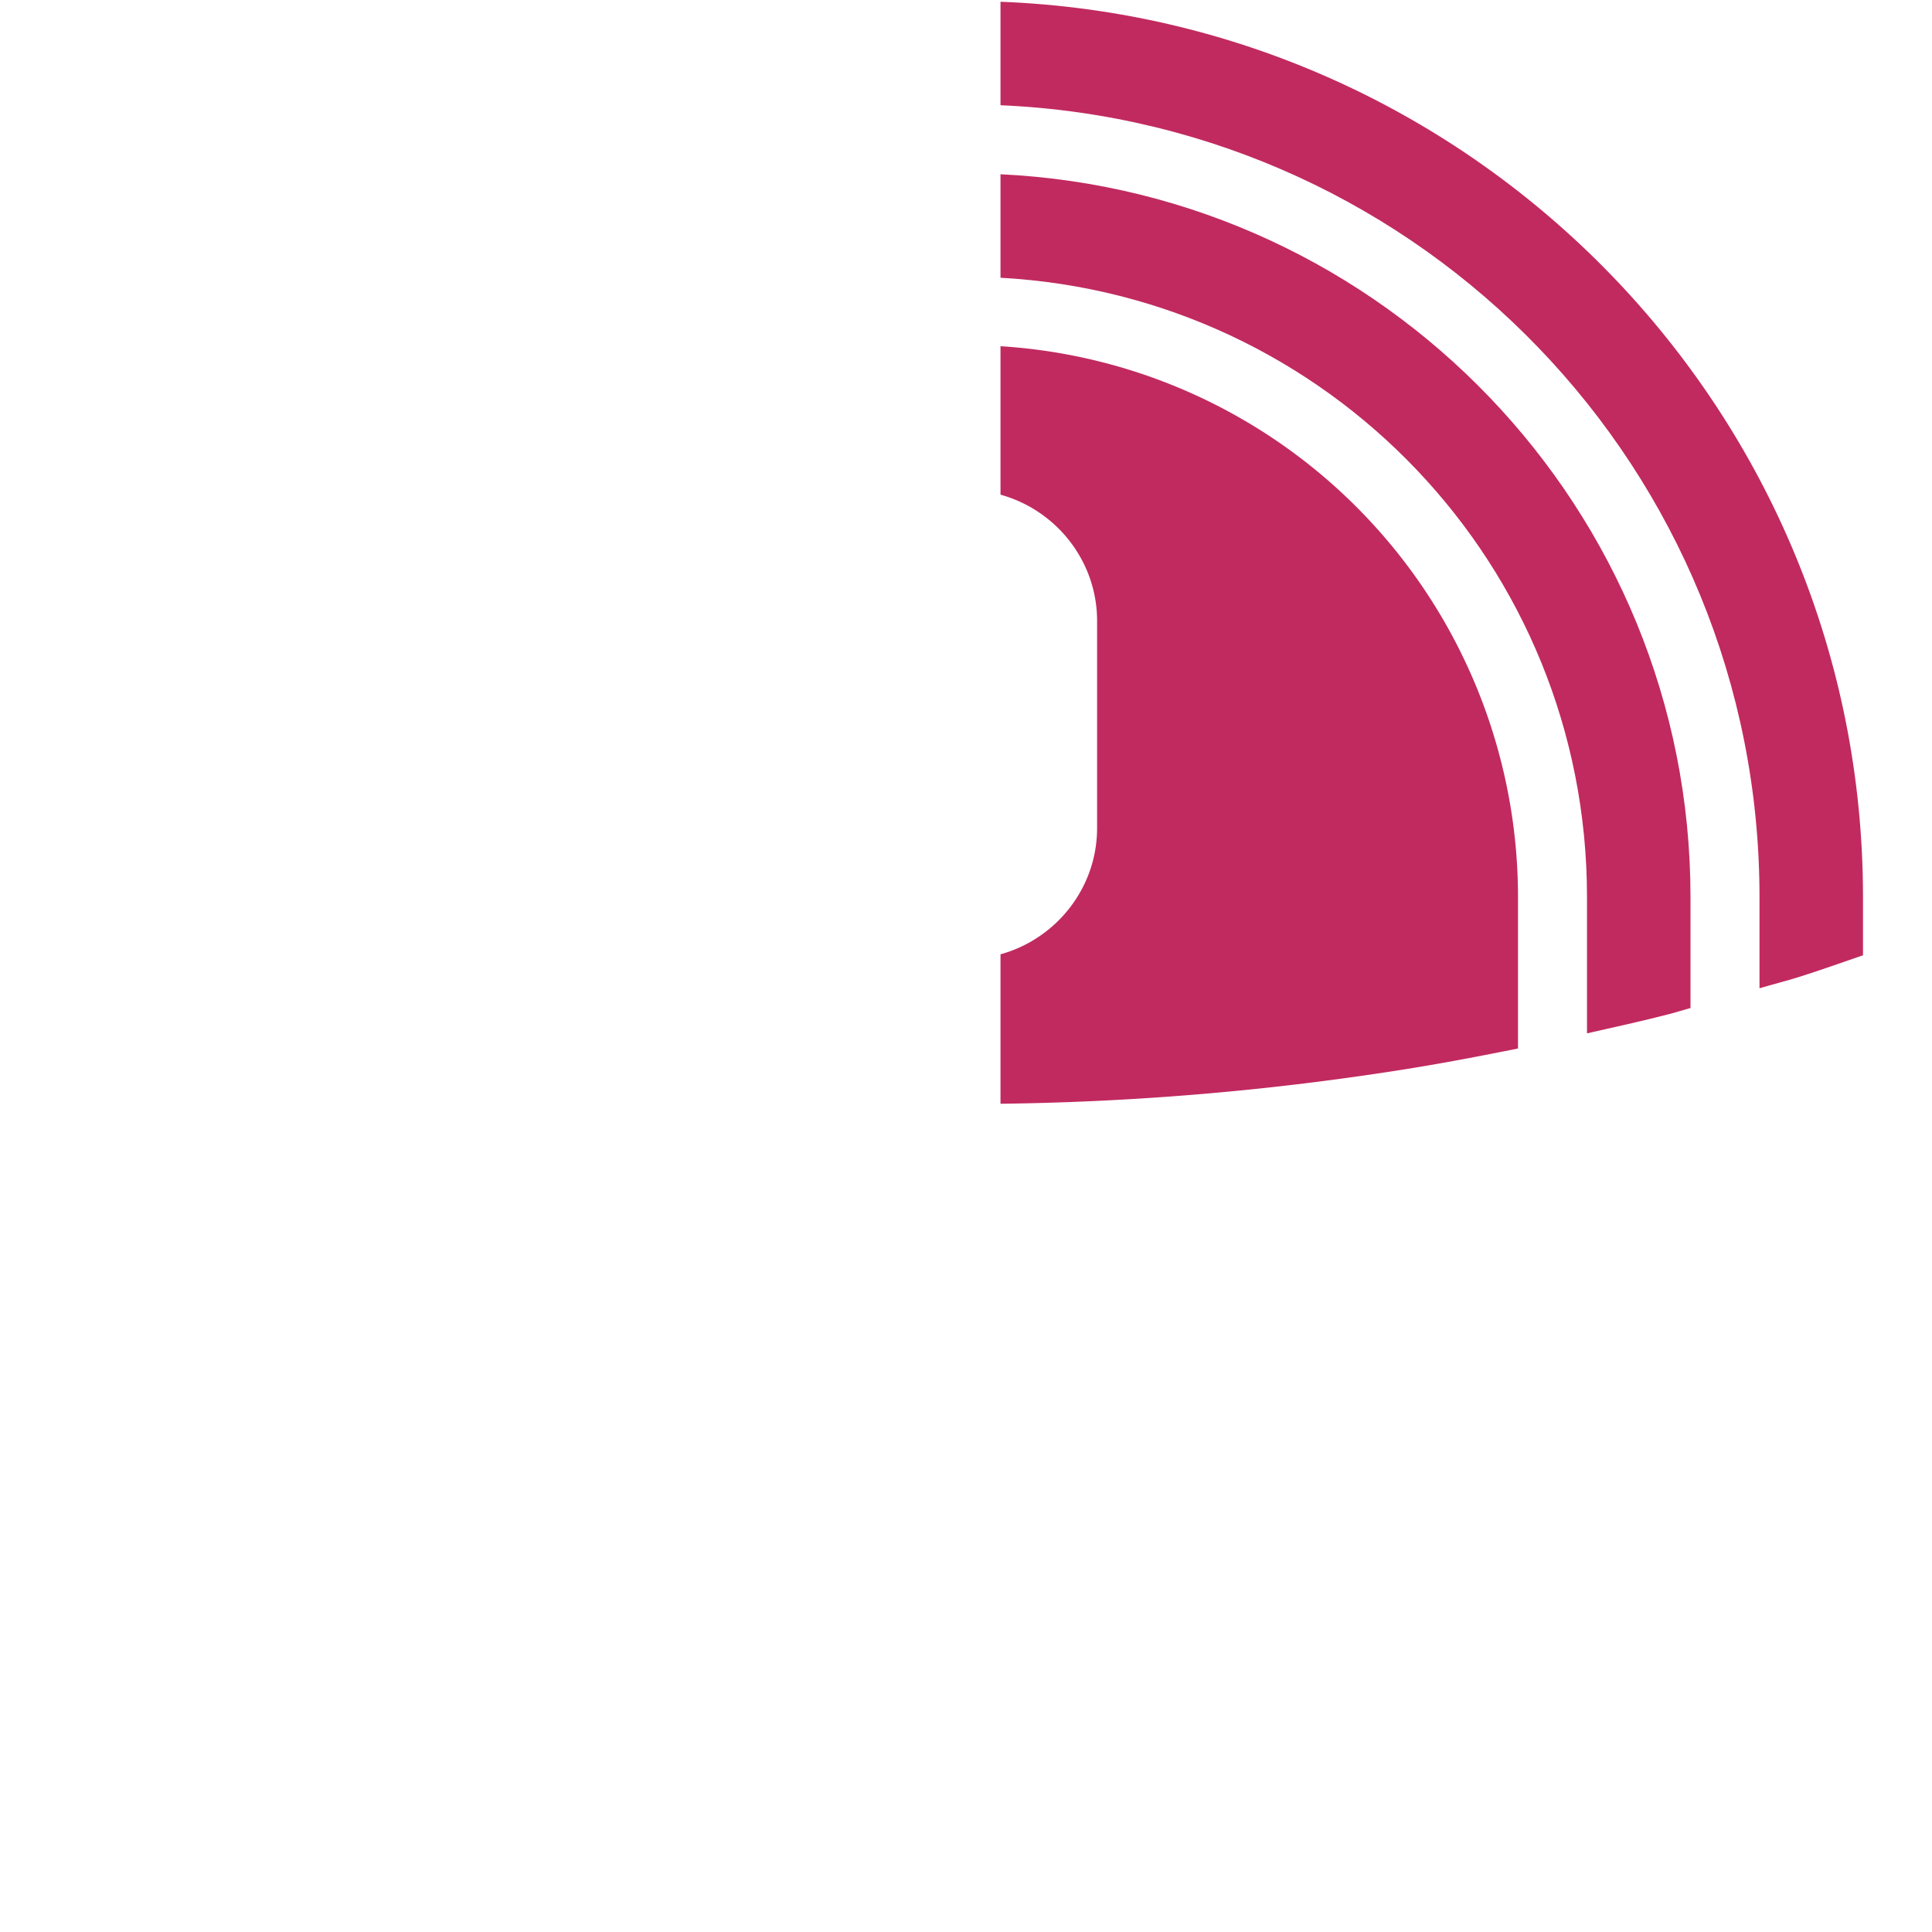<?xml version="1.0" encoding="UTF-8"?>
<svg version="1.1" viewBox="0 0 280 280" xmlns="http://www.w3.org/2000/svg">
 <path d="m145 50.178v21.516c1.005 0.277 1.978 0.634 2.91 1.064 0.932 0.431 1.823 0.934 2.668 1.504 1.689 1.139 3.19 2.541 4.438 4.146 0.624 0.803 1.183 1.656 1.674 2.553 0.491 0.897 0.912 1.837 1.254 2.812 0.342 0.976 0.606 1.989 0.785 3.029 0.179 1.04 0.271 2.108 0.271 3.197v30c0 1.089-0.093 2.157-0.271 3.197-0.179 1.04-0.443 2.053-0.785 3.029s-0.763 1.916-1.254 2.812c-0.491 0.897-1.05 1.75-1.674 2.553-1.248 1.605-2.748 3.007-4.438 4.146-0.845 0.57-1.736 1.073-2.668 1.504s-1.905 0.788-2.91 1.064v21.662c6.6-0.081 13.183-0.323 19.742-0.725 6.559-0.401 13.094-0.961 19.602-1.678 6.507-0.717 12.987-1.59 19.432-2.617 5.438-0.867 10.838-1.905 16.225-2.99v-21.959a80 80 0 0 0-75-79.822z" fill="#c12a5f"/>
 <path d="m230 149.762c4.006-0.913 8.024-1.781 11.996-2.814 1.009-0.263 1.997-0.589 3.004-0.859v-16.088c0-56.213-44.428-102.11-100-104.746v14.998c47.444 2.6 85 41.642 85 89.748z" fill="#c12a5f"/>
 <path d="m255 143.227c1.902-0.563 3.83-1.046 5.723-1.637 3.118-0.974 6.185-2.094 9.277-3.143v-8.447c0-70.02-55.621-127.091-125-129.746v14.998c61.256 2.629 110 52.835 110 114.748z" fill="#c12a5f"/>
</svg>
